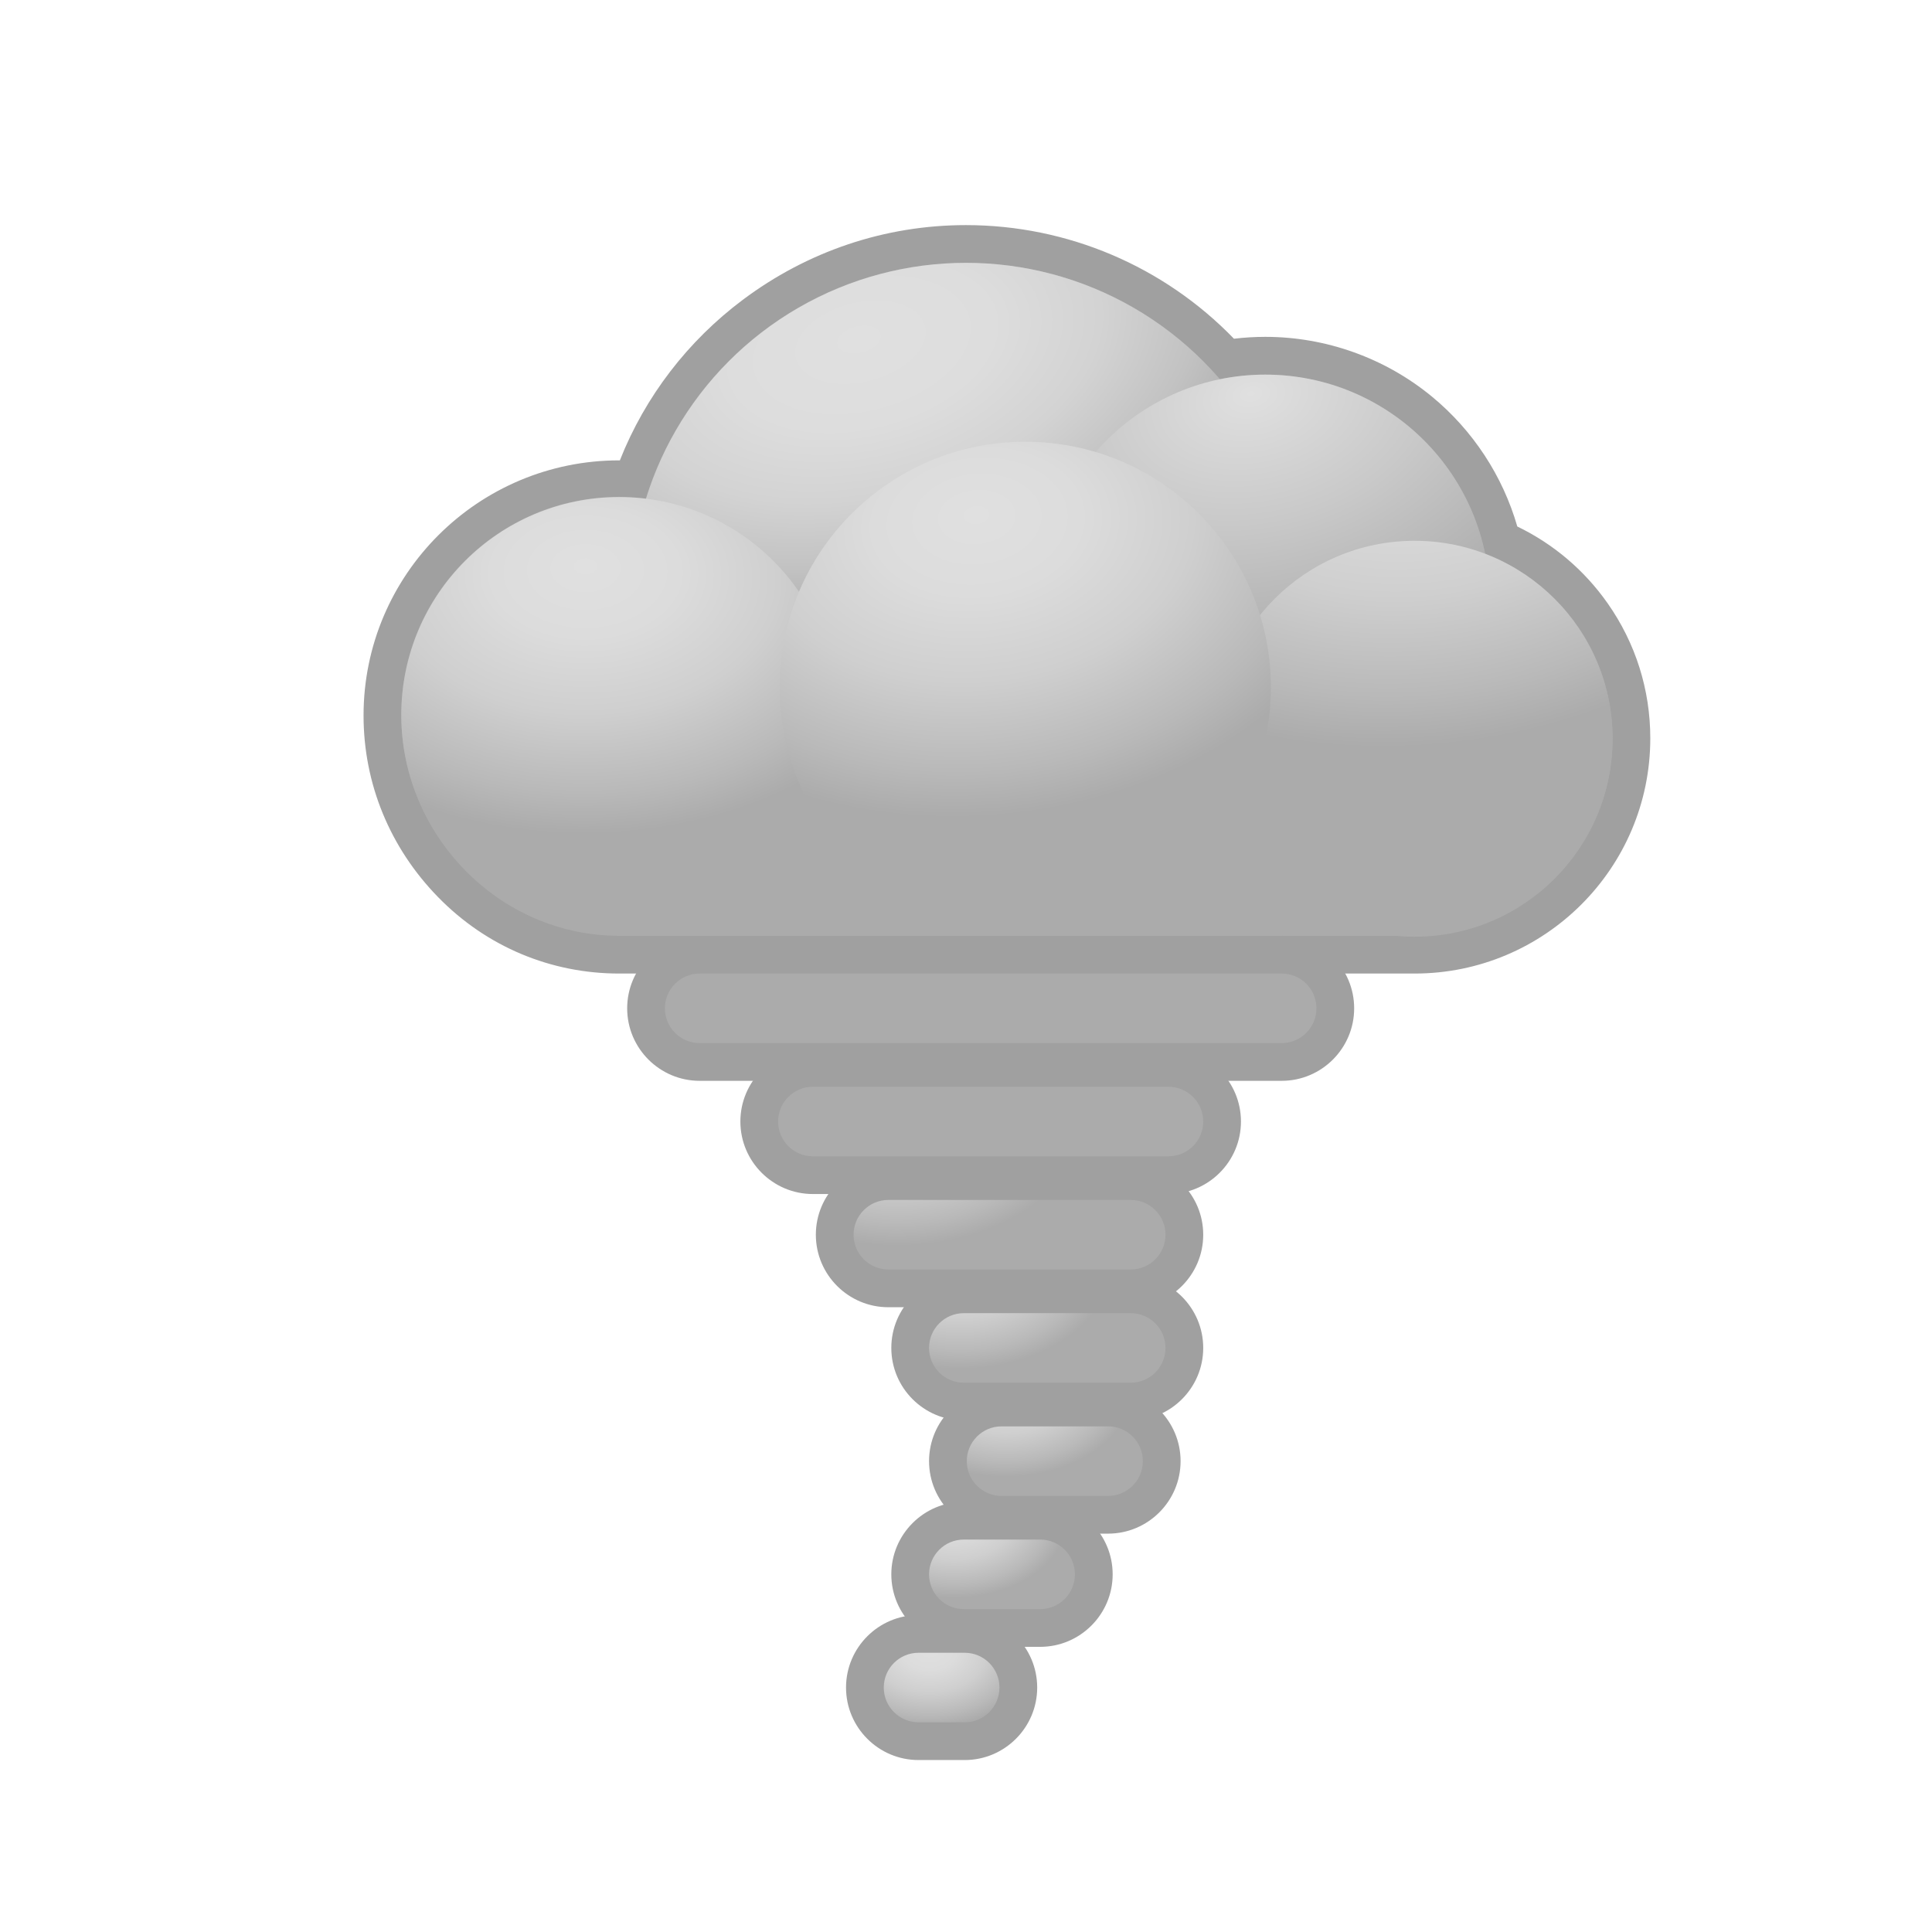 <?xml version="1.0" encoding="iso-8859-1"?>
<!-- Generator: Adobe Illustrator 16.0.4, SVG Export Plug-In . SVG Version: 6.00 Build 0)  -->
<!DOCTYPE svg PUBLIC "-//W3C//DTD SVG 1.1//EN" "http://www.w3.org/Graphics/SVG/1.1/DTD/svg11.dtd">
<svg version="1.1" id="Layer_1" xmlns="http://www.w3.org/2000/svg" xmlns:xlink="http://www.w3.org/1999/xlink" x="0px" y="0px"
	 width="512px" height="512px" viewBox="0 0 512 512" style="enable-background:new 0 0 512 512;" xml:space="preserve">
<rect id="background_2_" style="opacity:0;fill:#808080;" width="512" height="512"/>
<g>
	<path style="fill:#ABABAB;" d="M164.103,253c-16.726,0-32.5-6.6-44.418-18.803c-11.827-12.11-18.34-27.972-18.34-44.775
		c0-34.605,28.153-62.728,62.758-62.728c1.167,0,2.36,0.051,3.571,0.124c6.167-17.174,17.472-32.499,32.151-43.494
		C216.139,71.106,235.563,64.651,256,64.651c26.349,0,51.383,11.052,69.143,30.422c3.353-0.531,6.761-0.798,10.168-0.798
		c29.588,0,55.479,20.384,62.571,48.844c20.723,9.074,34.462,29.777,34.462,52.538c0,31.686-25.777,57.343-57.462,57.343H164.103z"
		/>
	<path style="fill:#A0A0A0;" d="M256,69.655c26.892,0,50.99,11.956,67.272,30.841c3.888-0.799,7.914-1.22,12.038-1.22
		c28.741,0,52.722,20.385,58.271,47.484c19.737,7.535,33.762,26.513,33.762,48.896c0,28.975-23.488,52.343-52.462,52.343H164.103
		c-31.899,0-57.758-26.739-57.758-58.639c0-31.898,25.859-57.697,57.758-57.697c2.392,0,4.744,0.193,7.059,0.475
		C182.365,95.93,216.109,69.655,256,69.655 M256,59.655c-21.526,0-41.987,6.941-59.172,19.812C182.352,90.311,170.99,105,164.27,122
		c-0.056,0-0.111,0-0.167,0c-37.362,0-67.758,30.258-67.758,67.62c0,18.116,7.019,35.09,19.763,48.139
		C128.975,250.934,146.02,258,164.103,258h210.779c34.441,0,62.462-27.9,62.462-62.343c0-12.903-3.905-25.229-11.293-35.76
		c-6.172-8.798-14.382-15.744-23.951-20.372c-3.856-13.393-11.75-25.451-22.592-34.397c-12.4-10.232-28.097-15.859-44.197-15.859
		c-2.773,0-5.549,0.169-8.298,0.497C308.437,70.561,282.866,59.655,256,59.655L256,59.655z"/>
</g>
<radialGradient id="SVGID_1_" cx="231.339" cy="97.184" r="73.975" fx="223.083" fy="98.422" gradientTransform="matrix(0.242 0.97 -1.629 0.406 333.799 -166.73)" gradientUnits="userSpaceOnUse">
	<stop  offset="0" style="stop-color:#E0E0E0"/>
	<stop  offset="0.284" style="stop-color:#DDDDDD"/>
	<stop  offset="0.51" style="stop-color:#D3D3D3"/>
	<stop  offset="0.716" style="stop-color:#C2C2C2"/>
	<stop  offset="0.907" style="stop-color:#ABABAB"/>
</radialGradient>
<circle style="fill:url(#SVGID_1_);" cx="256" cy="158.448" r="88.793"/>
<radialGradient id="SVGID_2_" cx="333.402" cy="111.232" r="65.043" fx="326.069" fy="111.555" gradientTransform="matrix(0.185 0.983 -1.486 0.28 436.971 -247.533)" gradientUnits="userSpaceOnUse">
	<stop  offset="0" style="stop-color:#E0E0E0"/>
	<stop  offset="0.469" style="stop-color:#C9C9C9"/>
	<stop  offset="1" style="stop-color:#ABABAB"/>
</radialGradient>
<circle style="fill:url(#SVGID_2_);" cx="335.311" cy="158.759" r="59.482"/>
<radialGradient id="SVGID_3_" cx="374.523" cy="117.196" r="80.416" fx="365.449" fy="117.104" gradientTransform="matrix(0.093 0.996 -1.452 0.135 509.972 -271.546)" gradientUnits="userSpaceOnUse">
	<stop  offset="0" style="stop-color:#E0E0E0"/>
	<stop  offset="0.266" style="stop-color:#DCDCDC"/>
	<stop  offset="0.551" style="stop-color:#CFCFCF"/>
	<stop  offset="0.845" style="stop-color:#B9B9B9"/>
	<stop  offset="1" style="stop-color:#ABABAB"/>
</radialGradient>
<circle style="fill:url(#SVGID_3_);" cx="374.881" cy="195.778" r="52.462"/>
<radialGradient id="SVGID_4_" cx="155.168" cy="157.065" r="63.938" fx="147.953" fy="156.991" gradientTransform="matrix(0.005 1 -1.458 0.008 383.321 0.642)" gradientUnits="userSpaceOnUse">
	<stop  offset="0" style="stop-color:#E0E0E0"/>
	<stop  offset="0.266" style="stop-color:#DCDCDC"/>
	<stop  offset="0.551" style="stop-color:#CFCFCF"/>
	<stop  offset="0.845" style="stop-color:#B9B9B9"/>
	<stop  offset="1" style="stop-color:#ABABAB"/>
</radialGradient>
<circle style="fill:url(#SVGID_4_);" cx="164.103" cy="189.482" r="57.758"/>
<radialGradient id="SVGID_5_" cx="259.67" cy="144.363" r="72.042" fx="251.541" fy="144.463" gradientTransform="matrix(0.097 0.995 -1.428 0.139 440.635 -134.139)" gradientUnits="userSpaceOnUse">
	<stop  offset="0" style="stop-color:#E0E0E0"/>
	<stop  offset="0.266" style="stop-color:#DCDCDC"/>
	<stop  offset="0.551" style="stop-color:#CFCFCF"/>
	<stop  offset="0.845" style="stop-color:#B9B9B9"/>
	<stop  offset="1" style="stop-color:#ABABAB"/>
</radialGradient>
<circle style="fill:url(#SVGID_5_);" cx="271.707" cy="182.155" r="65.086"/>
<g>
	
		<radialGradient id="SVGID_6_" cx="246.392" cy="439.236" r="18.416" fx="244.314" fy="439.215" gradientTransform="matrix(0.005 1 -1.458 0.008 885.459 189.333)" gradientUnits="userSpaceOnUse">
		<stop  offset="0" style="stop-color:#E0E0E0"/>
		<stop  offset="0.266" style="stop-color:#DCDCDC"/>
		<stop  offset="0.551" style="stop-color:#CFCFCF"/>
		<stop  offset="0.845" style="stop-color:#B9B9B9"/>
		<stop  offset="1" style="stop-color:#ABABAB"/>
	</radialGradient>
	<path style="fill:url(#SVGID_6_);" d="M243.422,461.43c-7.838,0-14.215-6.377-14.215-14.215S235.584,433,243.422,433h12.229
		c7.839,0,14.216,6.377,14.216,14.215s-6.377,14.215-14.216,14.215H243.422z"/>
	<path style="fill:#A0A0A0;" d="M255.651,438c5.091,0,9.216,4.126,9.216,9.215s-4.125,9.215-9.216,9.215h-12.229
		c-5.089,0-9.215-4.126-9.215-9.215s4.126-9.215,9.215-9.215H255.651 M255.651,428h-12.229c-10.595,0-19.215,8.62-19.215,19.215
		s8.62,19.215,19.215,19.215h12.229c10.596,0,19.216-8.62,19.216-19.215S266.247,428,255.651,428L255.651,428z"/>
</g>
<g>
	
		<radialGradient id="SVGID_7_" cx="252.963" cy="403.066" r="20.359" fx="250.666" fy="403.043" gradientTransform="matrix(0.005 1 -1.458 0.008 839.256 146.882)" gradientUnits="userSpaceOnUse">
		<stop  offset="0" style="stop-color:#E0E0E0"/>
		<stop  offset="0.266" style="stop-color:#DCDCDC"/>
		<stop  offset="0.551" style="stop-color:#CFCFCF"/>
		<stop  offset="0.845" style="stop-color:#B9B9B9"/>
		<stop  offset="1" style="stop-color:#ABABAB"/>
	</radialGradient>
	<path style="fill:url(#SVGID_7_);" d="M255.422,431.43c-7.838,0-14.215-6.377-14.215-14.215S247.584,403,255.422,403h20.229
		c7.839,0,14.216,6.377,14.216,14.215s-6.377,14.215-14.216,14.215H255.422z"/>
	<path style="fill:#A0A0A0;" d="M275.651,408c5.091,0,9.216,4.126,9.216,9.215s-4.125,9.215-9.216,9.215h-20.229
		c-5.089,0-9.215-4.126-9.215-9.215s4.126-9.215,9.215-9.215H275.651 M275.651,398h-20.229c-10.595,0-19.215,8.62-19.215,19.215
		s8.62,19.215,19.215,19.215h20.229c10.596,0,19.216-8.62,19.216-19.215S286.247,398,275.651,398L275.651,398z"/>
</g>
<g>
	
		<radialGradient id="SVGID_8_" cx="266.654" cy="368.438" r="22.911" fx="264.069" fy="368.412" gradientTransform="matrix(0.005 1 -1.458 0.008 802.384 98.84)" gradientUnits="userSpaceOnUse">
		<stop  offset="0" style="stop-color:#E0E0E0"/>
		<stop  offset="0.266" style="stop-color:#DCDCDC"/>
		<stop  offset="0.551" style="stop-color:#CFCFCF"/>
		<stop  offset="0.845" style="stop-color:#B9B9B9"/>
		<stop  offset="1" style="stop-color:#ABABAB"/>
	</radialGradient>
	<path style="fill:url(#SVGID_8_);" d="M265.422,401.43c-7.838,0-14.215-6.377-14.215-14.215S257.584,373,265.422,373h28.229
		c7.839,0,14.216,6.377,14.216,14.215s-6.377,14.215-14.216,14.215H265.422z"/>
	<path style="fill:#A0A0A0;" d="M293.651,378c5.091,0,9.216,4.126,9.216,9.215s-4.125,9.215-9.216,9.215h-28.229
		c-5.089,0-9.215-4.126-9.215-9.215s4.126-9.215,9.215-9.215H293.651 M293.651,368h-28.229c-10.595,0-19.215,8.62-19.215,19.215
		s8.62,19.215,19.215,19.215h28.229c10.596,0,19.216-8.62,19.216-19.215S304.247,368,293.651,368L293.651,368z"/>
</g>
<g>
	
		<radialGradient id="SVGID_9_" cx="254.523" cy="335.353" r="27.393" fx="251.432" fy="335.322" gradientTransform="matrix(0.005 1 -1.458 0.008 742.081 78.151)" gradientUnits="userSpaceOnUse">
		<stop  offset="0" style="stop-color:#E0E0E0"/>
		<stop  offset="0.266" style="stop-color:#DCDCDC"/>
		<stop  offset="0.551" style="stop-color:#CFCFCF"/>
		<stop  offset="0.845" style="stop-color:#B9B9B9"/>
		<stop  offset="1" style="stop-color:#ABABAB"/>
	</radialGradient>
	<path style="fill:url(#SVGID_9_);" d="M255.422,371.43c-7.838,0-14.215-6.377-14.215-14.215S247.584,343,255.422,343h44.229
		c7.839,0,14.216,6.377,14.216,14.215s-6.377,14.215-14.216,14.215H255.422z"/>
	<path style="fill:#A0A0A0;" d="M299.651,348c5.091,0,9.216,4.126,9.216,9.215s-4.125,9.215-9.216,9.215h-44.229
		c-5.089,0-9.215-4.126-9.215-9.215s4.126-9.215,9.215-9.215H299.651 M299.651,338h-44.229c-10.595,0-19.215,8.62-19.215,19.215
		s8.62,19.215,19.215,19.215h44.229c10.596,0,19.216-8.62,19.216-19.215S310.247,338,299.651,338L299.651,338z"/>
</g>
<g>
	
		<radialGradient id="SVGID_10_" cx="237.951" cy="296.098" r="34.033" fx="234.11" fy="296.058" gradientTransform="matrix(0.005 1 -1.458 0.008 668.363 55.781)" gradientUnits="userSpaceOnUse">
		<stop  offset="0" style="stop-color:#E0E0E0"/>
		<stop  offset="0.266" style="stop-color:#DCDCDC"/>
		<stop  offset="0.551" style="stop-color:#CFCFCF"/>
		<stop  offset="0.845" style="stop-color:#B9B9B9"/>
		<stop  offset="1" style="stop-color:#ABABAB"/>
	</radialGradient>
	<path style="fill:url(#SVGID_10_);" d="M235.422,341.43c-7.838,0-14.215-6.377-14.215-14.215S227.584,313,235.422,313h64.229
		c7.839,0,14.216,6.377,14.216,14.215s-6.377,14.215-14.216,14.215H235.422z"/>
	<path style="fill:#A0A0A0;" d="M299.651,318c5.091,0,9.216,4.126,9.216,9.215s-4.125,9.215-9.216,9.215h-64.229
		c-5.089,0-9.215-4.126-9.215-9.215s4.126-9.215,9.215-9.215H299.651 M299.651,308h-64.229c-10.595,0-19.215,8.62-19.215,19.215
		s8.62,19.215,19.215,19.215h64.229c10.596,0,19.216-8.62,19.216-19.215S310.247,308,299.651,308L299.651,308z"/>
</g>
<g>
	<path style="fill:#ABABAB;" d="M215.422,311.43c-7.838,0-14.215-6.377-14.215-14.215S207.584,283,215.422,283h94.229
		c7.839,0,14.216,6.377,14.216,14.215s-6.377,14.215-14.216,14.215H215.422z"/>
	<path style="fill:#A0A0A0;" d="M309.651,288c5.091,0,9.216,4.126,9.216,9.215s-4.125,9.215-9.216,9.215h-94.229
		c-5.089,0-9.215-4.126-9.215-9.215s4.126-9.215,9.215-9.215H309.651 M309.651,278h-94.229c-10.595,0-19.215,8.62-19.215,19.215
		s8.62,19.215,19.215,19.215h94.229c10.596,0,19.216-8.62,19.216-19.215S320.247,278,309.651,278L309.651,278z"/>
</g>
<g>
	<path style="fill:#ABABAB;" d="M185.422,281.43c-7.838,0-14.215-6.377-14.215-14.215S177.584,253,185.422,253h154.229
		c7.839,0,14.216,6.377,14.216,14.215s-6.377,14.215-14.216,14.215H185.422z"/>
	<path style="fill:#A0A0A0;" d="M339.651,258c5.091,0,9.216,4.126,9.216,9.215s-4.125,9.215-9.216,9.215H185.422
		c-5.089,0-9.215-4.126-9.215-9.215s4.126-9.215,9.215-9.215H339.651 M339.651,248H185.422c-10.595,0-19.215,8.62-19.215,19.215
		c0,10.595,8.62,19.215,19.215,19.215h154.229c10.596,0,19.216-8.62,19.216-19.215C358.867,256.62,350.247,248,339.651,248
		L339.651,248z"/>
</g>
</svg>
